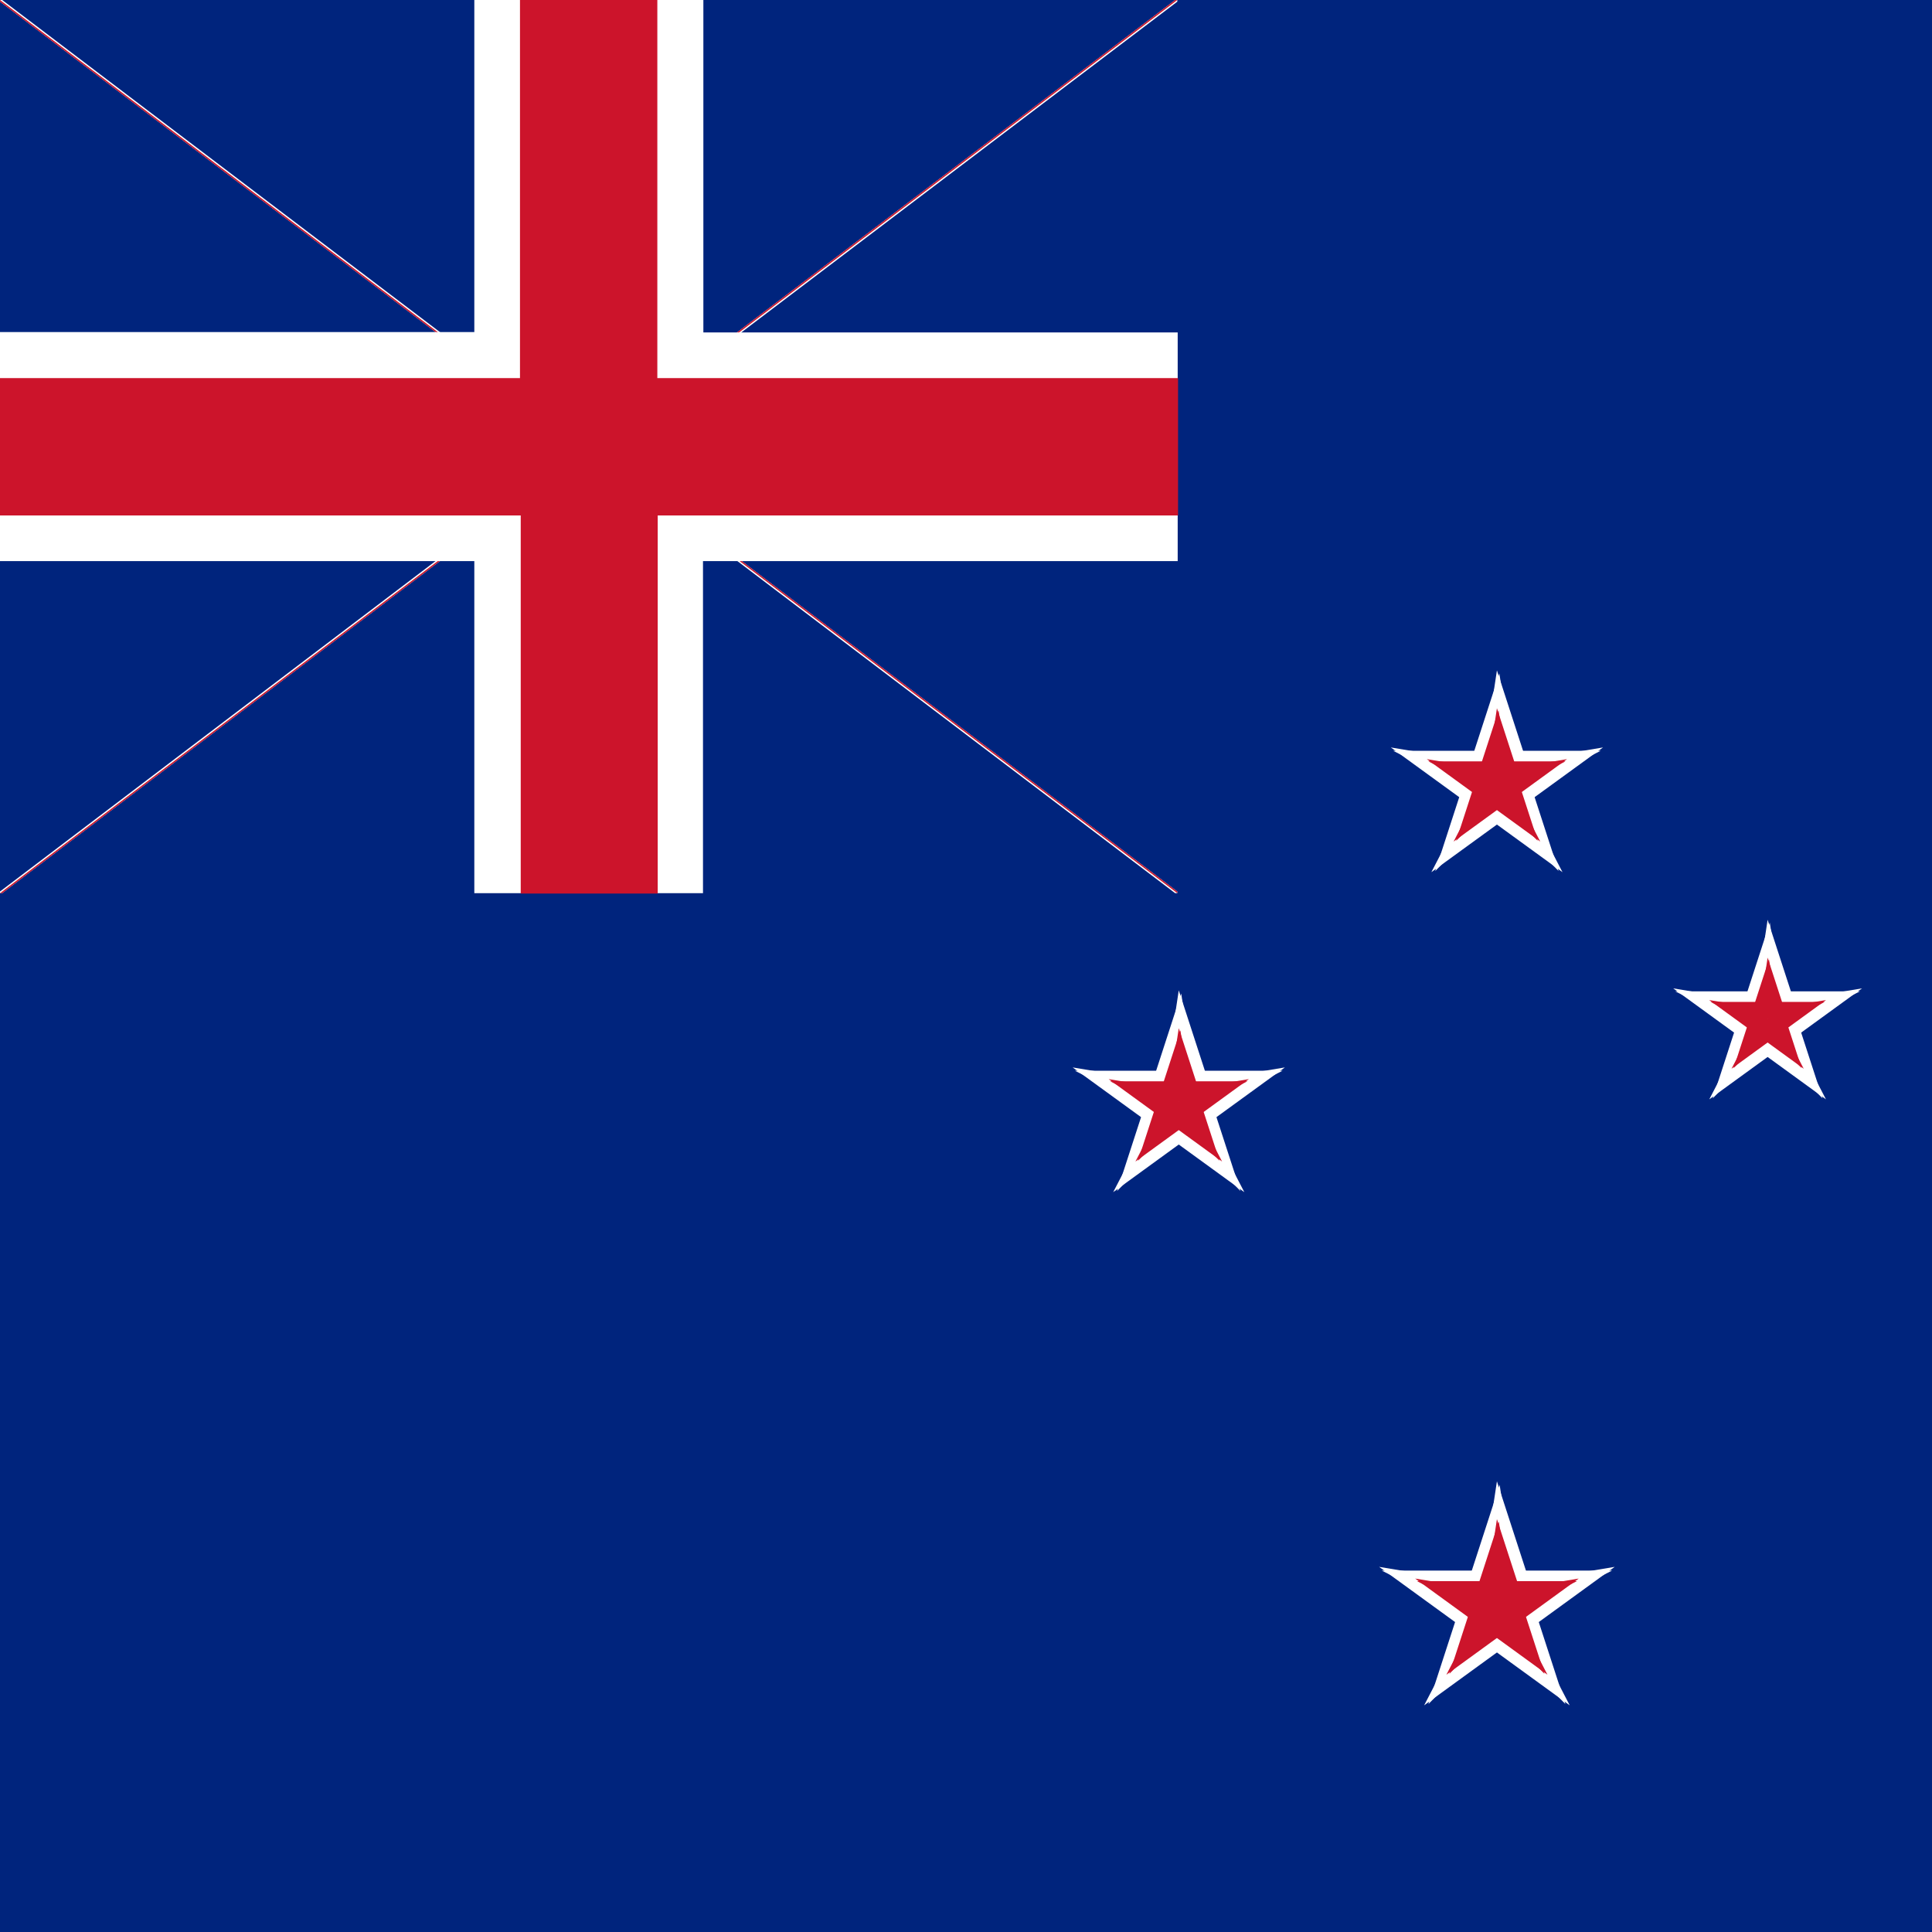 <svg xmlns="http://www.w3.org/2000/svg" xmlns:xlink="http://www.w3.org/1999/xlink" id="flag-icon-css-nz" width="512" height="512">
  <defs>
    <g id="b">
      <g id="a">
        <path d="M0 0v.5L1 0z" transform="translate(0 -.3)"/>
        <path d="M0 0v-.5L1 0z" transform="rotate(-36 .5 -.2)"/>
      </g>
      <use transform="scale(-1 1)" xlink:href="#a"/>
      <use transform="rotate(72 0 0)" xlink:href="#a"/>
      <use transform="rotate(-72 0 0)" xlink:href="#a"/>
      <use transform="scale(-1 1) rotate(72)" xlink:href="#a"/>
    </g>
    <clipPath id="c">
      <path d="M0 0h600v300H0z"/>
    </clipPath>
    <clipPath id="d">
      <path d="M0 0l300 150H0zm300 0h300L300 150zm0 150h300v150zm0 0v150H0z"/>
    </clipPath>
  </defs>
  <path fill="#00247d" fillRule="evenodd" d="M0 0h512v512H0z"/>
  <g transform="translate(-148.7 134.5) scale(.606)">
    <use width="100%" height="100%" fill="#fff" transform="matrix(45.4 0 0 45.4 900 120)" xlink:href="#b"/>
    <use width="100%" height="100%" fill="#cc142b" transform="matrix(30 0 0 30 900 120)" xlink:href="#b"/>
  </g>
  <g transform="rotate(82 393.4 127.1) scale(.606)">
    <use width="100%" height="100%" fill="#fff" transform="rotate(-82 519 -457.7) scale(40.4)" xlink:href="#b"/>
    <use width="100%" height="100%" fill="#cc142b" transform="rotate(-82 519 -457.7) scale(25)" xlink:href="#b"/>
  </g>
  <g transform="rotate(82 393.4 127.1) scale(.606)">
    <use width="100%" height="100%" fill="#fff" transform="rotate(-82 668.6 -327.7) scale(45.4)" xlink:href="#b"/>
    <use width="100%" height="100%" fill="#cc142b" transform="rotate(-82 668.6 -327.7) scale(30)" xlink:href="#b"/>
  </g>
  <g transform="translate(-148.7 134.5) scale(.606)">
    <use width="100%" height="100%" fill="#fff" transform="matrix(50.4 0 0 50.4 900 480)" xlink:href="#b"/>
    <use width="100%" height="100%" fill="#cc142b" transform="matrix(35 0 0 35 900 480)" xlink:href="#b"/>
  </g>
  <path stroke="#fff" strokeWidth="60" d="M0 0l600 300M0 300L600 0" clip-path="url(#c)" transform="scale(.52 .789)"/>
  <path stroke="#cc142b" strokeWidth="40" d="M0 0l600 300M0 300L600 0" clip-path="url(#d)" transform="scale(.52 .789)"/>
  <path style="line-height:normal;text-indent:0;text-align:start;text-decoration-line:none;text-decoration-style:solid;text-decoration-color:#000;text-transform:none;block-progression:tb;isolation:auto;mix-blend-mode:normal" fill="#fff" d="M125.7 0v88H-.1v60.7h125.8v88h60.6v-88h125.8V88.1H186.4V0h-60.7z" clip-path="url(#c)" color="#000" font-family="sans-serif" font-weight="400" overflow="visible" white-space="normal"/>
  <path style="line-height:normal;text-indent:0;text-align:start;text-decoration-line:none;text-decoration-style:solid;text-decoration-color:#000;text-transform:none;block-progression:tb;isolation:auto;mix-blend-mode:normal" fill="#cc142b" d="M137.8 0v100.2H0v36.4h138v100.2h36.3V136.6h137.9v-36.4H174.2V0h-36.4z" color="#000" font-family="sans-serif" font-weight="400" overflow="visible" white-space="normal"/>
</svg>
